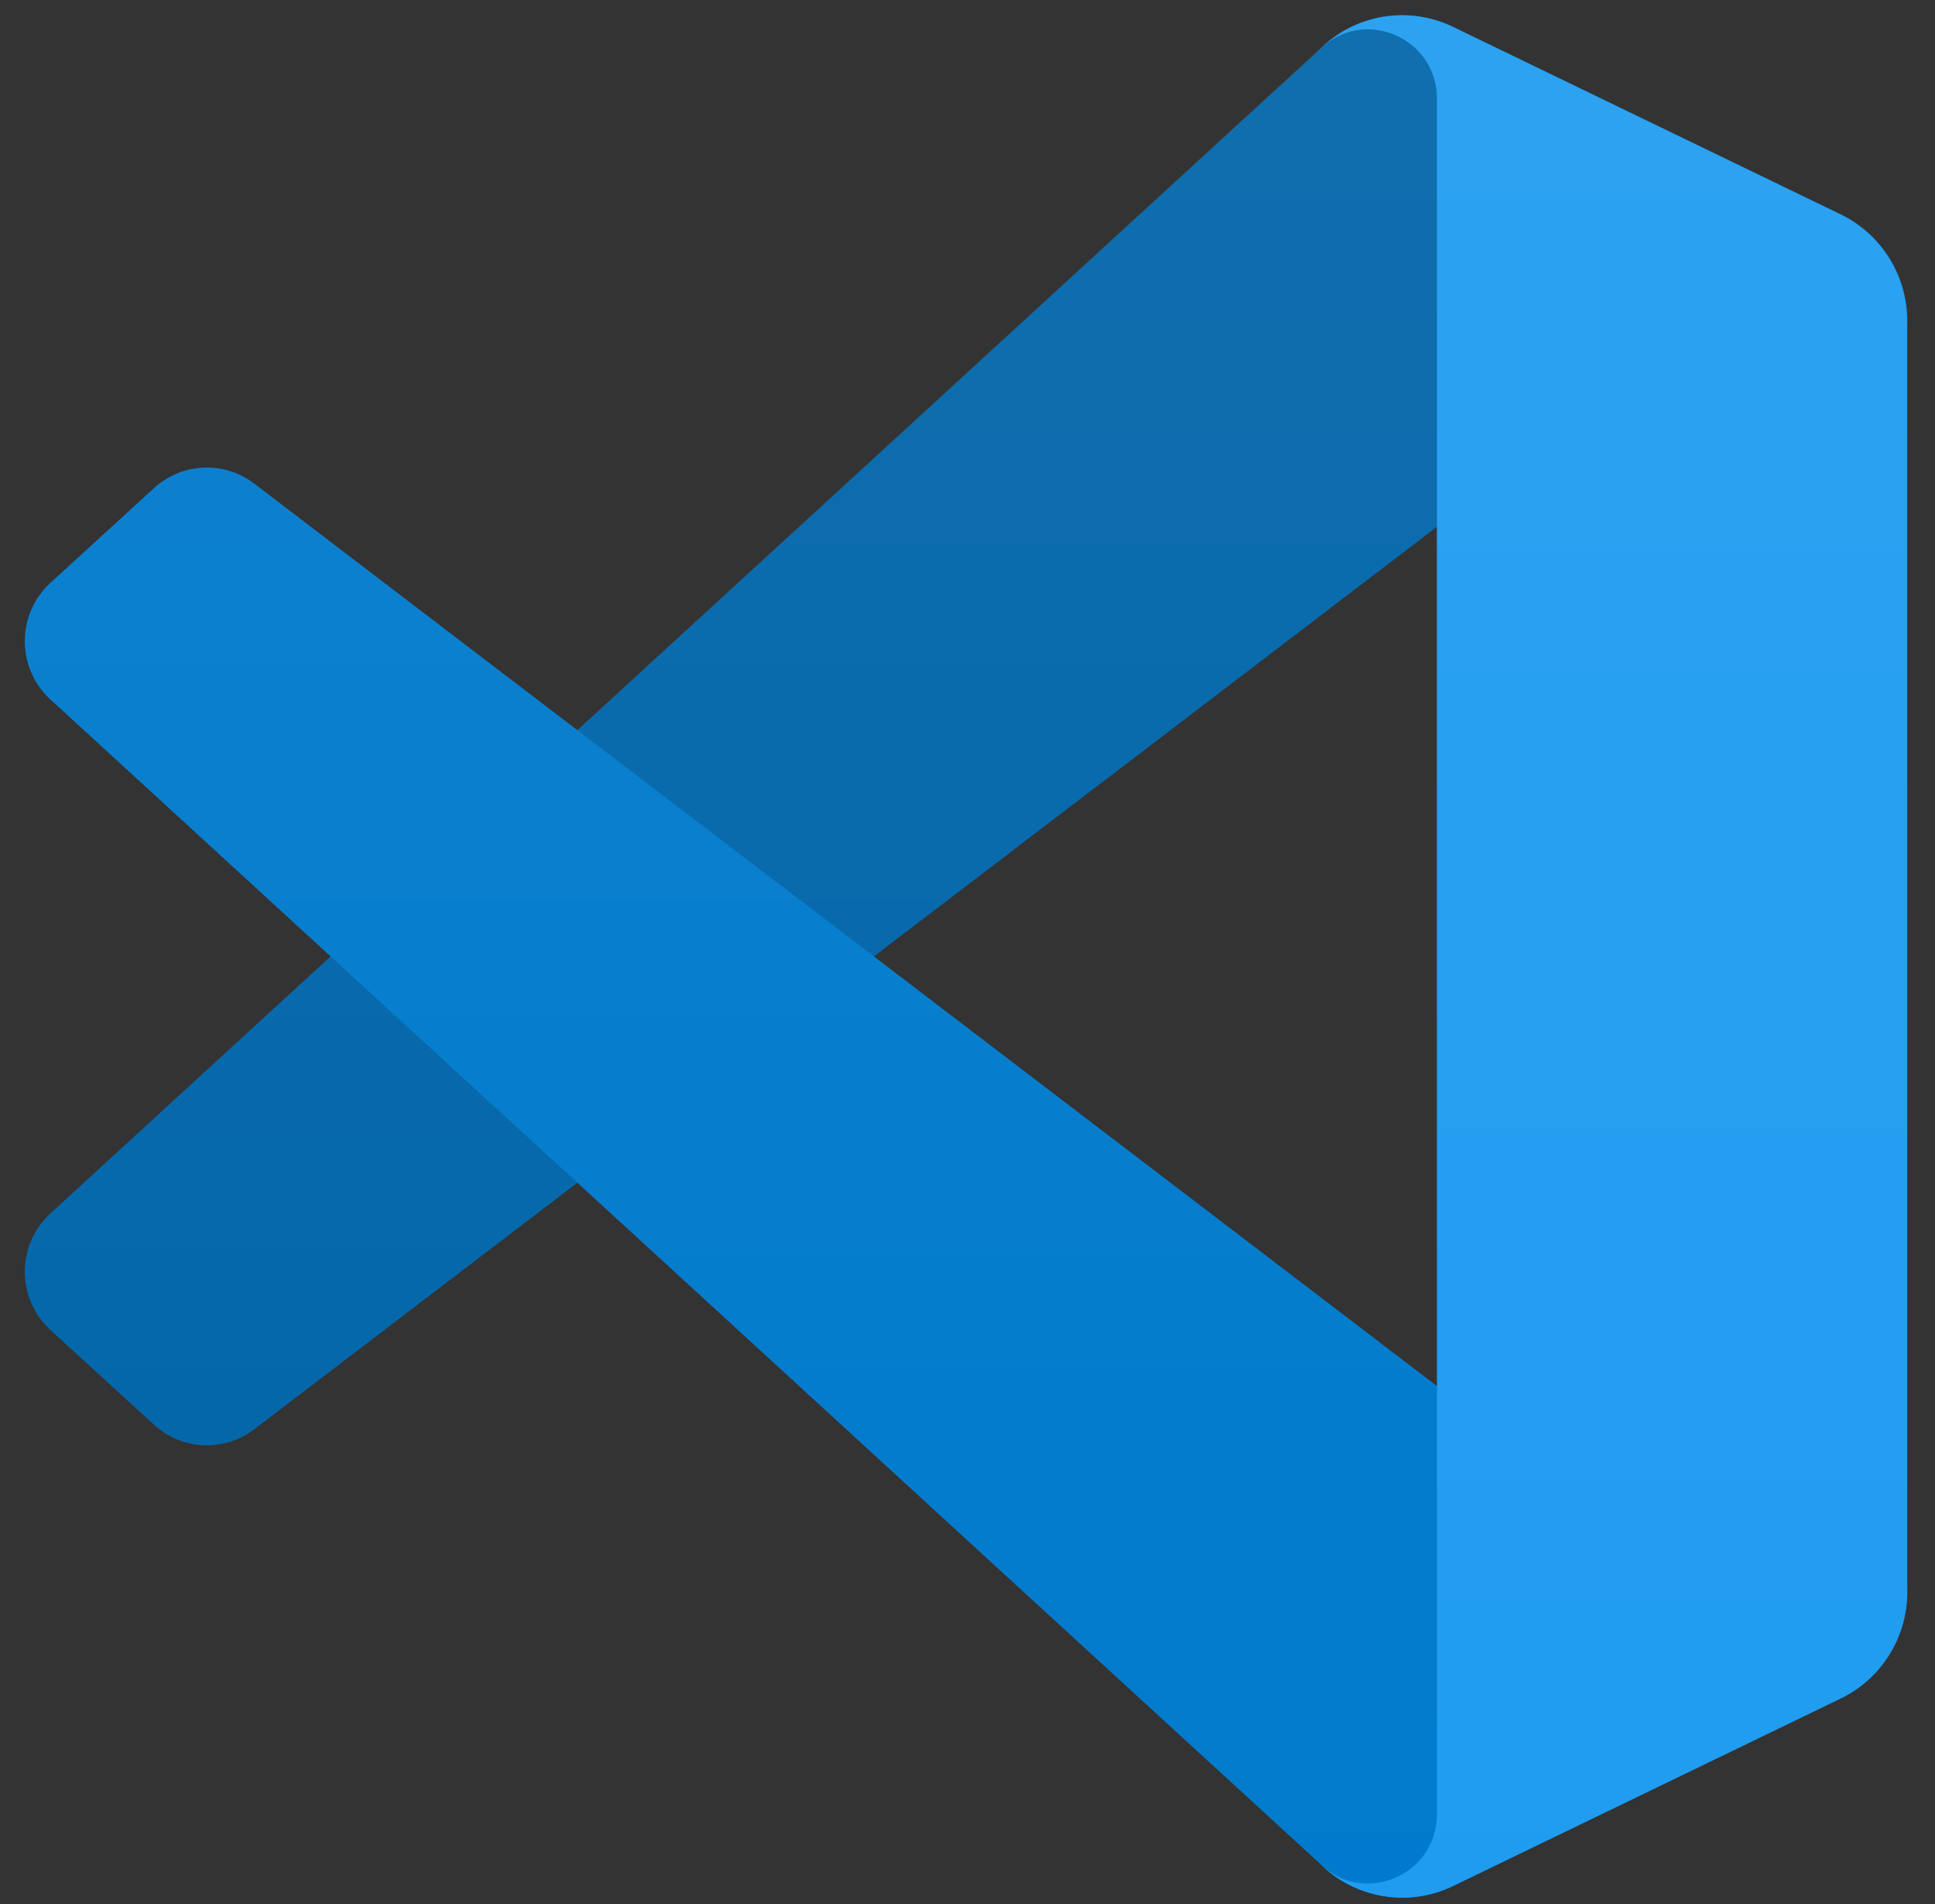 <svg xmlns="http://www.w3.org/2000/svg" width="63" height="62" viewBox="0 0 63 62">
  <rect x="0" y="0" width="63" height="62" fill="#333333" stroke="none"/>
  <defs>
    <linearGradient id="visual-studio-code-logo-a" x1="50%" x2="50%" y1="0%" y2="100%">
      <stop offset="0%" stop-color="#FFF"/>
      <stop offset="100%" stop-color="#FFF" stop-opacity="0"/>
    </linearGradient>
  </defs>
  <g fill="none" fill-rule="evenodd">
    <path fill="#0065A9" fill-rule="nonzero" d="M59.93,6.988 L47.309,0.876 C45.849,0.169 44.103,0.467 42.956,1.62 L1.64,39.509 C0.529,40.528 0.53,42.288 1.643,43.305 L5.018,46.391 C5.928,47.223 7.298,47.284 8.277,46.537 L58.031,8.574 C59.7,7.3 62.098,8.497 62.098,10.605 L62.098,10.457 C62.098,8.978 61.255,7.63 59.93,6.988 L59.93,6.988 Z"/>
    <path fill="#007ACC" fill-rule="nonzero" d="M59.93,55.293 L47.309,61.405 C45.849,62.113 44.103,61.814 42.956,60.661 L1.64,22.772 C0.529,21.753 0.53,19.994 1.643,18.976 L5.018,15.89 C5.928,15.058 7.298,14.997 8.277,15.745 L58.031,53.708 C59.7,54.981 62.098,53.784 62.098,51.677 L62.098,51.824 C62.098,53.303 61.255,54.652 59.93,55.293 L59.93,55.293 Z"/>
    <path fill="#1F9CF0" fill-rule="nonzero" d="M47.31,61.406 C45.849,62.113 44.103,61.815 42.956,60.661 C44.369,62.082 46.785,61.076 46.785,59.066 L46.785,3.215 C46.785,1.206 44.369,0.199 42.956,1.62 C44.103,0.467 45.849,0.168 47.31,0.875 L59.929,6.978 C61.255,7.62 62.098,8.969 62.098,10.448 L62.098,51.833 C62.098,53.313 61.255,54.662 59.929,55.303 L47.31,61.406 Z"/>
    <path fill="url(#visual-studio-code-logo-a)" d="M44.243,61.524 C45.208,61.902 46.308,61.878 47.282,61.407 L59.893,55.303 C61.218,54.662 62.061,53.313 62.061,51.833 L62.061,10.449 C62.061,8.969 61.218,7.62 59.893,6.979 L47.282,0.875 C46.004,0.257 44.508,0.408 43.387,1.228 C43.227,1.345 43.074,1.476 42.931,1.62 L18.788,23.773 L8.273,15.745 C7.294,14.997 5.924,15.059 5.015,15.89 L1.642,18.976 C0.53,19.994 0.529,21.753 1.64,22.773 L10.759,31.141 L1.64,39.509 C0.529,40.528 0.53,42.288 1.642,43.306 L5.015,46.391 C5.924,47.223 7.294,47.284 8.273,46.537 L18.788,38.508 L42.931,60.661 C43.312,61.046 43.761,61.335 44.243,61.524 L44.243,61.524 Z M46.757,17.155 L28.438,31.141 L46.757,45.127 L46.757,17.155 Z" opacity=".063"/>
  </g>
</svg>
